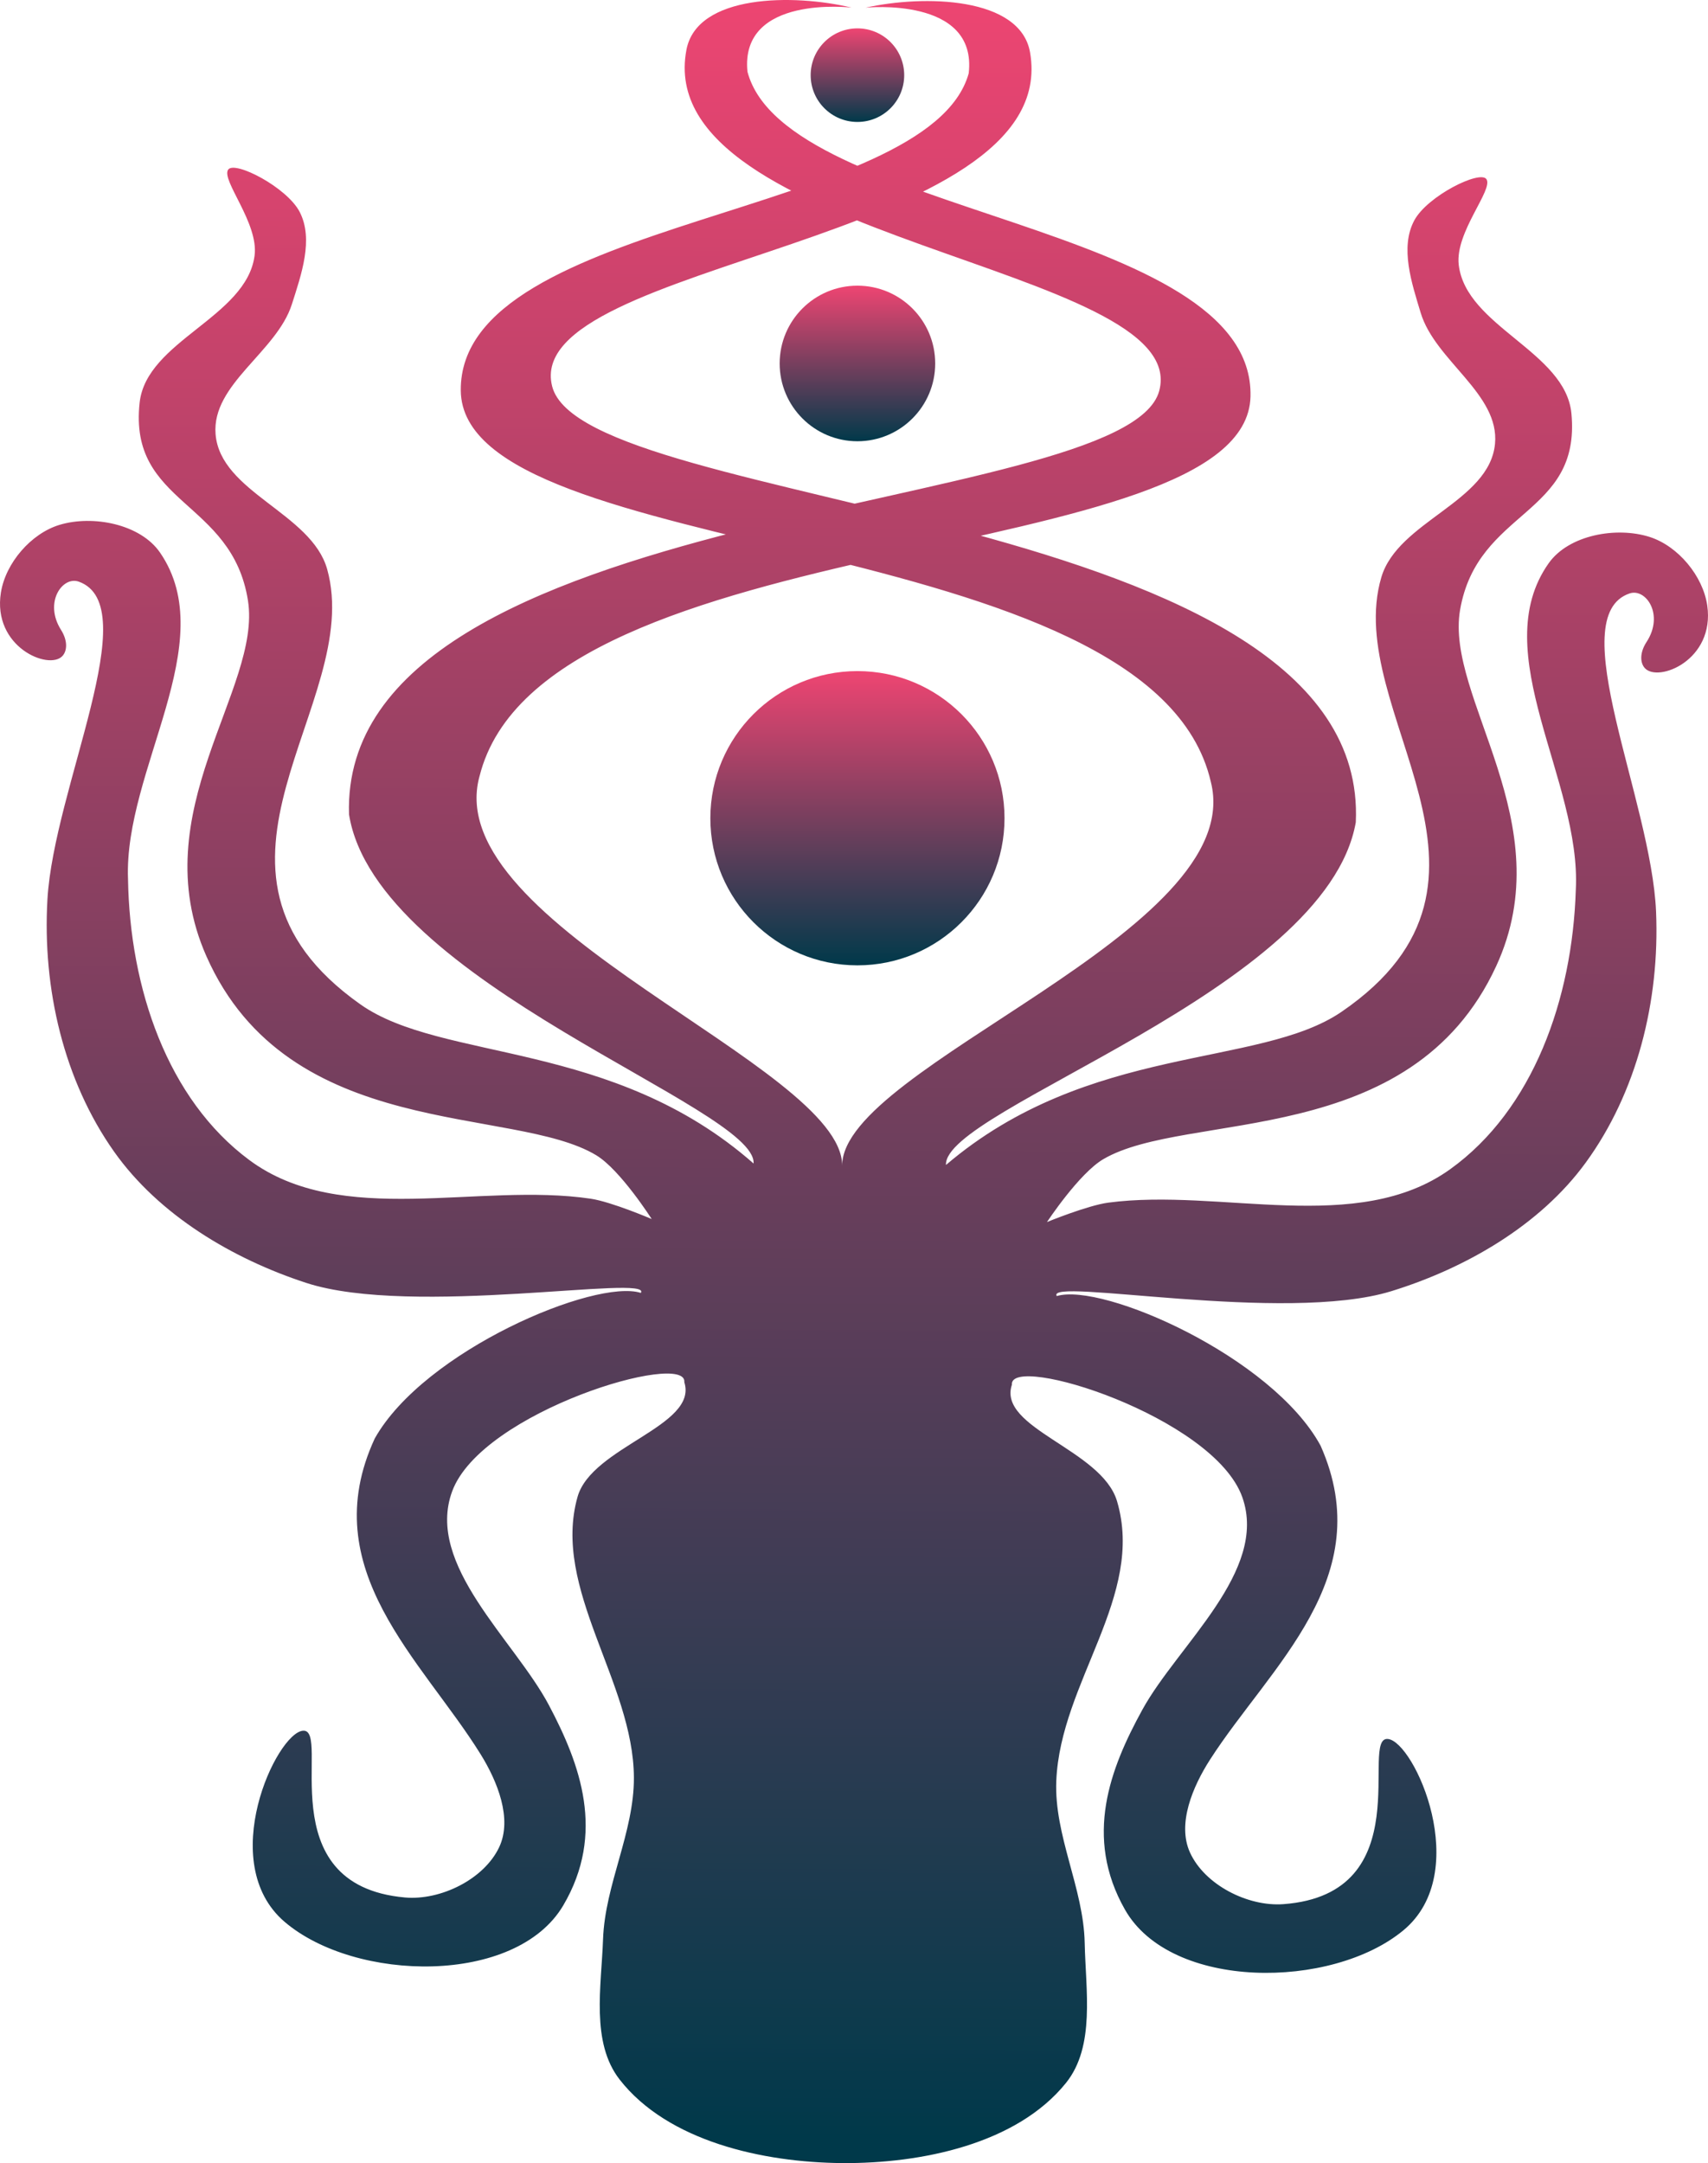 <?xml version="1.0" encoding="UTF-8" standalone="no"?>
<!-- Created with Inkscape (http://www.inkscape.org/) -->

<svg
   width="238.77mm"
   height="302.295mm"
   viewBox="0 0 238.77 302.295"
   version="1.1"
   id="svg1"
   xml:space="preserve"
   inkscape:version="1.4 (e7c3feb100, 2024-10-09)"
   sodipodi:docname="octopus_dna.svg"
   inkscape:export-filename="octopus_dna.png"
   inkscape:export-xdpi="96"
   inkscape:export-ydpi="96"
   xmlns:inkscape="http://www.inkscape.org/namespaces/inkscape"
   xmlns:sodipodi="http://sodipodi.sourceforge.net/DTD/sodipodi-0.dtd"
   xmlns:xlink="http://www.w3.org/1999/xlink"
   xmlns="http://www.w3.org/2000/svg"
   xmlns:svg="http://www.w3.org/2000/svg"><sodipodi:namedview
     id="namedview1"
     pagecolor="#ffffff"
     bordercolor="#000000"
     borderopacity="0.25"
     inkscape:showpageshadow="2"
     inkscape:pageopacity="0.0"
     inkscape:pagecheckerboard="0"
     inkscape:deskcolor="#d1d1d1"
     inkscape:document-units="mm"
     inkscape:zoom="0.41335578"
     inkscape:cx="358.04507"
     inkscape:cy="679.80179"
     inkscape:window-width="1920"
     inkscape:window-height="1020"
     inkscape:window-x="0"
     inkscape:window-y="0"
     inkscape:window-maximized="1"
     inkscape:current-layer="layer1" /><defs
     id="defs1"><linearGradient
       id="linearGradient42"><stop
         style="stop-color:#1089b4;stop-opacity:1;"
         offset="0"
         id="stop41" /><stop
         style="stop-color:#ef4572;stop-opacity:1;"
         offset="1"
         id="stop42" /></linearGradient><linearGradient
       id="linearGradient38"><stop
         style="stop-color:#00394a;stop-opacity:1;"
         offset="0"
         id="stop38" /><stop
         style="stop-color:#ef4572;stop-opacity:1;"
         offset="1"
         id="stop37" /></linearGradient><linearGradient
       id="linearGradient36"><stop
         style="stop-color:#00394a;stop-opacity:1;"
         offset="0"
         id="stop36" /><stop
         style="stop-color:#ef4572;stop-opacity:1;"
         offset="1"
         id="stop35" /></linearGradient><linearGradient
       id="linearGradient34"><stop
         style="stop-color:#00394a;stop-opacity:1;"
         offset="0"
         id="stop34" /><stop
         style="stop-color:#ef4572;stop-opacity:1;"
         offset="1"
         id="stop33" /></linearGradient><linearGradient
       id="linearGradient20"><stop
         style="stop-color:#1089b4;stop-opacity:1;"
         offset="0"
         id="stop20" /><stop
         style="stop-color:#d7a18b;stop-opacity:1;"
         offset="1"
         id="stop19" /></linearGradient><linearGradient
       id="linearGradient14-1"><stop
         style="stop-color:#ef4572;stop-opacity:1;"
         offset="0"
         id="stop14" /><stop
         style="stop-color:#00394a;stop-opacity:1;"
         offset="1"
         id="stop15" /></linearGradient><inkscape:path-effect
       effect="mirror_symmetry"
       start_point="103.74,94.079"
       end_point="101.439,396.533"
       center_point="102.59,245.306"
       id="path-effect1"
       is_visible="true"
       lpeversion="1.2"
       lpesatellites="#path2"
       mode="free"
       discard_orig_path="false"
       fuse_paths="false"
       oposite_fuse="false"
       split_items="true"
       split_open="false"
       link_styles="false" /><inkscape:path-effect
       effect="mirror_symmetry"
       start_point="103.74,94.079"
       end_point="101.439,396.533"
       center_point="102.59,245.306"
       id="path-effect1-8"
       is_visible="true"
       lpeversion="1.2"
       lpesatellites="#path2-0"
       mode="free"
       discard_orig_path="false"
       fuse_paths="false"
       oposite_fuse="false"
       split_items="true"
       split_open="false"
       link_styles="false" /><inkscape:path-effect
       effect="mirror_symmetry"
       start_point="103.74,94.079"
       end_point="101.439,396.533"
       center_point="102.59,245.306"
       id="path-effect1-8-9"
       is_visible="true"
       lpeversion="1.2"
       lpesatellites="#path2-0-6"
       mode="free"
       discard_orig_path="false"
       fuse_paths="false"
       oposite_fuse="false"
       split_items="true"
       split_open="false"
       link_styles="false" /><linearGradient
       inkscape:collect="always"
       xlink:href="#linearGradient14-1"
       id="linearGradient15"
       x1="607.391"
       y1="94.684"
       x2="605.602"
       y2="396.122"
       gradientUnits="userSpaceOnUse" /><linearGradient
       inkscape:collect="always"
       xlink:href="#linearGradient20"
       id="linearGradient19"
       x1="19.675"
       y1="86.121"
       x2="19.675"
       y2="-24.869"
       gradientUnits="userSpaceOnUse" /><linearGradient
       inkscape:collect="always"
       xlink:href="#linearGradient34"
       id="linearGradient24"
       x1="19.675"
       y1="247.963"
       x2="19.675"
       y2="136.973"
       gradientUnits="userSpaceOnUse"
       gradientTransform="matrix(1.282,0,0,1.282,-5.549,-54.286)" /><linearGradient
       inkscape:collect="always"
       xlink:href="#linearGradient36"
       id="linearGradient25"
       x1="19.675"
       y1="-2.343"
       x2="19.675"
       y2="-52.534"
       gradientUnits="userSpaceOnUse"
       gradientTransform="matrix(1.499,0,0,1.499,-9.817,13.691)" /><linearGradient
       inkscape:collect="always"
       xlink:href="#linearGradient38"
       id="linearGradient33"
       x1="19.675"
       y1="-146.999"
       x2="19.675"
       y2="-186.711"
       gradientUnits="userSpaceOnUse"
       gradientTransform="matrix(1.139,0,0,1.139,-2.742,23.252)" /><linearGradient
       inkscape:collect="always"
       xlink:href="#linearGradient20"
       id="linearGradient43"
       gradientUnits="userSpaceOnUse"
       x1="19.675"
       y1="86.121"
       x2="19.675"
       y2="-24.869" /><linearGradient
       inkscape:collect="always"
       xlink:href="#linearGradient14-1"
       id="linearGradient44"
       gradientUnits="userSpaceOnUse"
       x1="607.391"
       y1="94.684"
       x2="605.602"
       y2="396.122" /></defs><g
     inkscape:label="Layer 1"
     inkscape:groupmode="layer"
     id="layer1"
     transform="translate(-486.414,-94.232)"><g
       transform="matrix(0.289,0,0,0.289,600.593,152.956)"
       id="layer1-5-7-4"
       inkscape:label="Layer 1"
       style="fill:url(#linearGradient19)"><g
         transform="translate(2037.753,464.106)"
         id="g979-7-0"
         style="fill:url(#linearGradient43);fill-opacity:1" /><circle
         r="71.147"
         cy="192.468"
         cx="19.675"
         id="path998-6-5"
         style="fill:url(#linearGradient24);stroke:none;stroke-width:51.349;stroke-linecap:round;stroke-linejoin:round;stroke-miterlimit:4;stroke-dasharray:none;stroke-opacity:1" /><circle
         r="37.617"
         cy="-27.439"
         cx="19.675"
         id="path998-3-4-9"
         style="fill:url(#linearGradient25);stroke:none;stroke-width:27.149;stroke-linecap:round;stroke-linejoin:round;stroke-miterlimit:4;stroke-dasharray:none;stroke-opacity:1" /><circle
         r="22.623"
         cy="-166.855"
         cx="19.675"
         id="path998-3-7-3-4"
         style="fill:url(#linearGradient33);stroke:none;stroke-width:16.328;stroke-linecap:round;stroke-linejoin:round;stroke-miterlimit:4;stroke-dasharray:none;stroke-opacity:1"
         inkscape:export-filename="path998-3-7.png"
         inkscape:export-xdpi="3.2094231"
         inkscape:export-ydpi="3.2094231" /></g><g
       id="g7"
       style="fill:url(#linearGradient15);fill-opacity:1"><path
         style="fill:url(#linearGradient44);fill-opacity:1;stroke:none;stroke-width:0.7;stroke-linecap:round;stroke-linejoin:round;stroke-miterlimit:1.5;stroke-dasharray:none;stroke-opacity:1;paint-order:markers fill stroke"
         d="M 50.732,202.754 C 59.527,167.192 157.933,174.05 158.519,149.644 159.106,125.238 93.506,124.509 88.196,104.25 87.114,93.437 102.743,95.293 102.743,95.293 c -8.071,-1.931 -21.603,-1.895 -23.08,5.908 -5.051,26.688 70.791,30.135 66.096,47.655 -4.694,17.52 -114.637,15.084 -113.264,59.186 3.764,23.606 57.078,40.959 56.556,48.793 -19.702,-17.331 -43.552,-14.177 -54.967,-22.243 -26.77,-18.916 0.629,-41.968 -4.641,-60.808 -2.199,-7.863 -14.953,-10.744 -15.602,-18.883 -0.558,-6.997 8.541,-11.466 10.669,-18.154 1.307,-4.109 3.068,-9.057 1.093,-12.89 -1.775,-3.444 -9.088,-7.218 -10.001,-5.921 -1.023,1.454 4.292,7.476 3.692,12.022 -1.137,8.618 -15.116,11.899 -16.068,20.539 -1.579,14.321 12.916,13.532 15.144,27.672 1.946,12.352 -14.752,29.508 -5.808,49.701 11.523,26.016 42.927,20.802 54.504,27.816 3.365,2.039 7.744,8.909 7.744,8.909 0,0 -5.627,-2.412 -8.534,-2.842 -15.65,-2.315 -34.857,4.133 -47.716,-5.401 C 7.103,247.859 1.849,232.33 1.6,217.069 1.013,201.805 14.727,184.056 6.081,171.463 c -2.751,-4.006 -9.4,-5.288 -14.052,-3.882 -3.993,1.207 -7.539,5.336 -8.197,9.455 -1.217,7.626 6.71,10.914 8.596,8.879 0.701,-0.757 0.736,-2.187 -0.19,-3.651 -2.443,-3.866 0.215,-7.551 2.472,-6.748 9.384,3.335 -3.482,28.799 -4.376,44.428 -0.714,12.491 2.304,25.304 9.311,35.222 6.262,8.863 16.568,15.002 26.888,18.358 14.828,4.822 48.447,-1.265 46.755,1.393 -6.362,-2.024 -30.265,8.031 -37.196,20.347 -8.482,18.332 6.617,30.942 14.796,44.121 2.331,3.755 4.486,9.007 2.596,13.002 -2.126,4.495 -8.208,7.462 -13.161,7.022 -19.235,-1.712 -10.229,-23.63 -14.261,-23.307 -3.702,0.297 -12.242,18.451 -2.569,26.711 9.892,8.447 32.353,8.906 38.955,-2.302 5.937,-10.08 2.373,-19.707 -2.001,-27.966 -4.838,-9.133 -17.317,-19.633 -13.532,-29.897 4.135,-11.214 32.923,-19.711 32.454,-15.249 h 2e-6 c 1.962,6.134 -12.937,8.998 -14.926,16.02 -3.632,12.828 7.812,25.881 7.877,39.213 0.038,7.675 -4.042,14.947 -4.313,22.617 -0.232,6.576 -1.728,14.415 2.32,19.603 6.741,8.638 20.034,11.589 31.11,11.674 11.076,0.084 24.413,-2.665 31.284,-11.199 4.126,-5.125 2.75,-12.987 2.618,-19.565 -0.154,-7.673 -4.296,-15.012 -3.969,-22.68 0.589,-13.819 12.421,-25.796 8.489,-39.057 -2.149,-7.247 -16.751,-10.175 -14.696,-16.278 v 0 c -0.402,-4.468 28.254,4.465 32.218,15.741 3.628,10.32 -9.01,20.629 -13.985,29.687 -4.5,8.191 -8.21,17.763 -2.426,27.933 6.43,11.307 28.896,11.19 38.915,2.894 9.797,-8.112 1.535,-26.393 -2.162,-26.747 -4.027,-0.385 4.645,21.667 -14.614,23.087 -4.959,0.365 -10.995,-2.694 -13.052,-7.221 -1.829,-4.023 0.406,-9.242 2.793,-12.961 8.379,-13.053 23.667,-25.432 15.466,-43.891 -6.743,-12.42 -30.491,-22.837 -36.882,-20.91 -1.651,-2.684 31.872,3.914 46.771,-0.682 10.37,-3.199 20.768,-9.18 27.164,-17.947 7.158,-9.81 10.37,-22.576 9.846,-35.076 -0.656,-15.64 -13.133,-41.298 -3.699,-44.489 2.269,-0.768 4.871,2.956 2.369,6.785 -0.947,1.45 -0.935,2.881 -0.245,3.648 1.855,2.063 9.831,-1.103 8.73,-8.748 -0.595,-4.128 -4.078,-8.311 -8.052,-9.579 -4.63,-1.477 -11.298,-0.296 -14.11,3.667 -8.837,12.46 4.606,30.416 3.786,45.669 -0.481,15.255 -5.97,30.702 -17.556,39.022 -13.002,9.336 -32.109,2.597 -47.792,4.674 -2.913,0.386 -8.576,2.711 -8.576,2.711 0,0 4.483,-6.802 7.879,-8.79 11.682,-6.837 43.003,-1.146 54.921,-26.984 9.251,-20.055 -7.184,-37.463 -5.051,-49.784 2.442,-14.105 16.924,-13.096 15.563,-27.439 -0.821,-8.654 -14.748,-12.147 -15.754,-20.781 -0.531,-4.555 4.875,-10.495 3.874,-11.965 -0.893,-1.311 -8.263,2.352 -10.09,5.768 -2.033,3.802 -0.348,8.776 0.896,12.905 2.025,6.721 11.056,11.327 10.391,18.315 -0.773,8.128 -13.569,10.814 -15.888,18.643 -5.555,18.758 21.49,42.224 -5.565,60.731 -11.537,7.891 -35.336,4.375 -55.299,21.404 -0.403,-7.841 53.169,-24.349 57.292,-47.895 2.044,-44.076 -107.923,-43.345 -112.35,-60.935 -4.427,-17.589 71.458,-19.883 66.814,-46.644 -1.358,-7.824 -14.888,-8.066 -22.988,-6.258 0,0 15.655,-1.618 14.41,9.178 -5.617,20.176 -71.221,19.906 -71.006,44.319 0.216,24.412 96.598,18.988 104.85,54.68 5.377,20.957 -51.533,39.68 -51.533,53.634 0,-13.954 -56.402,-33.491 -50.707,-54.364 z"
         id="path1-9-5"
         sodipodi:nodetypes="czccazccaaaaasaaaaacsaaaasssssaacasaasassaccaaaaassssssssssssssccssssssssscsscsssssssssssccssccsccc"
         transform="translate(502.709)" /></g></g></svg>

